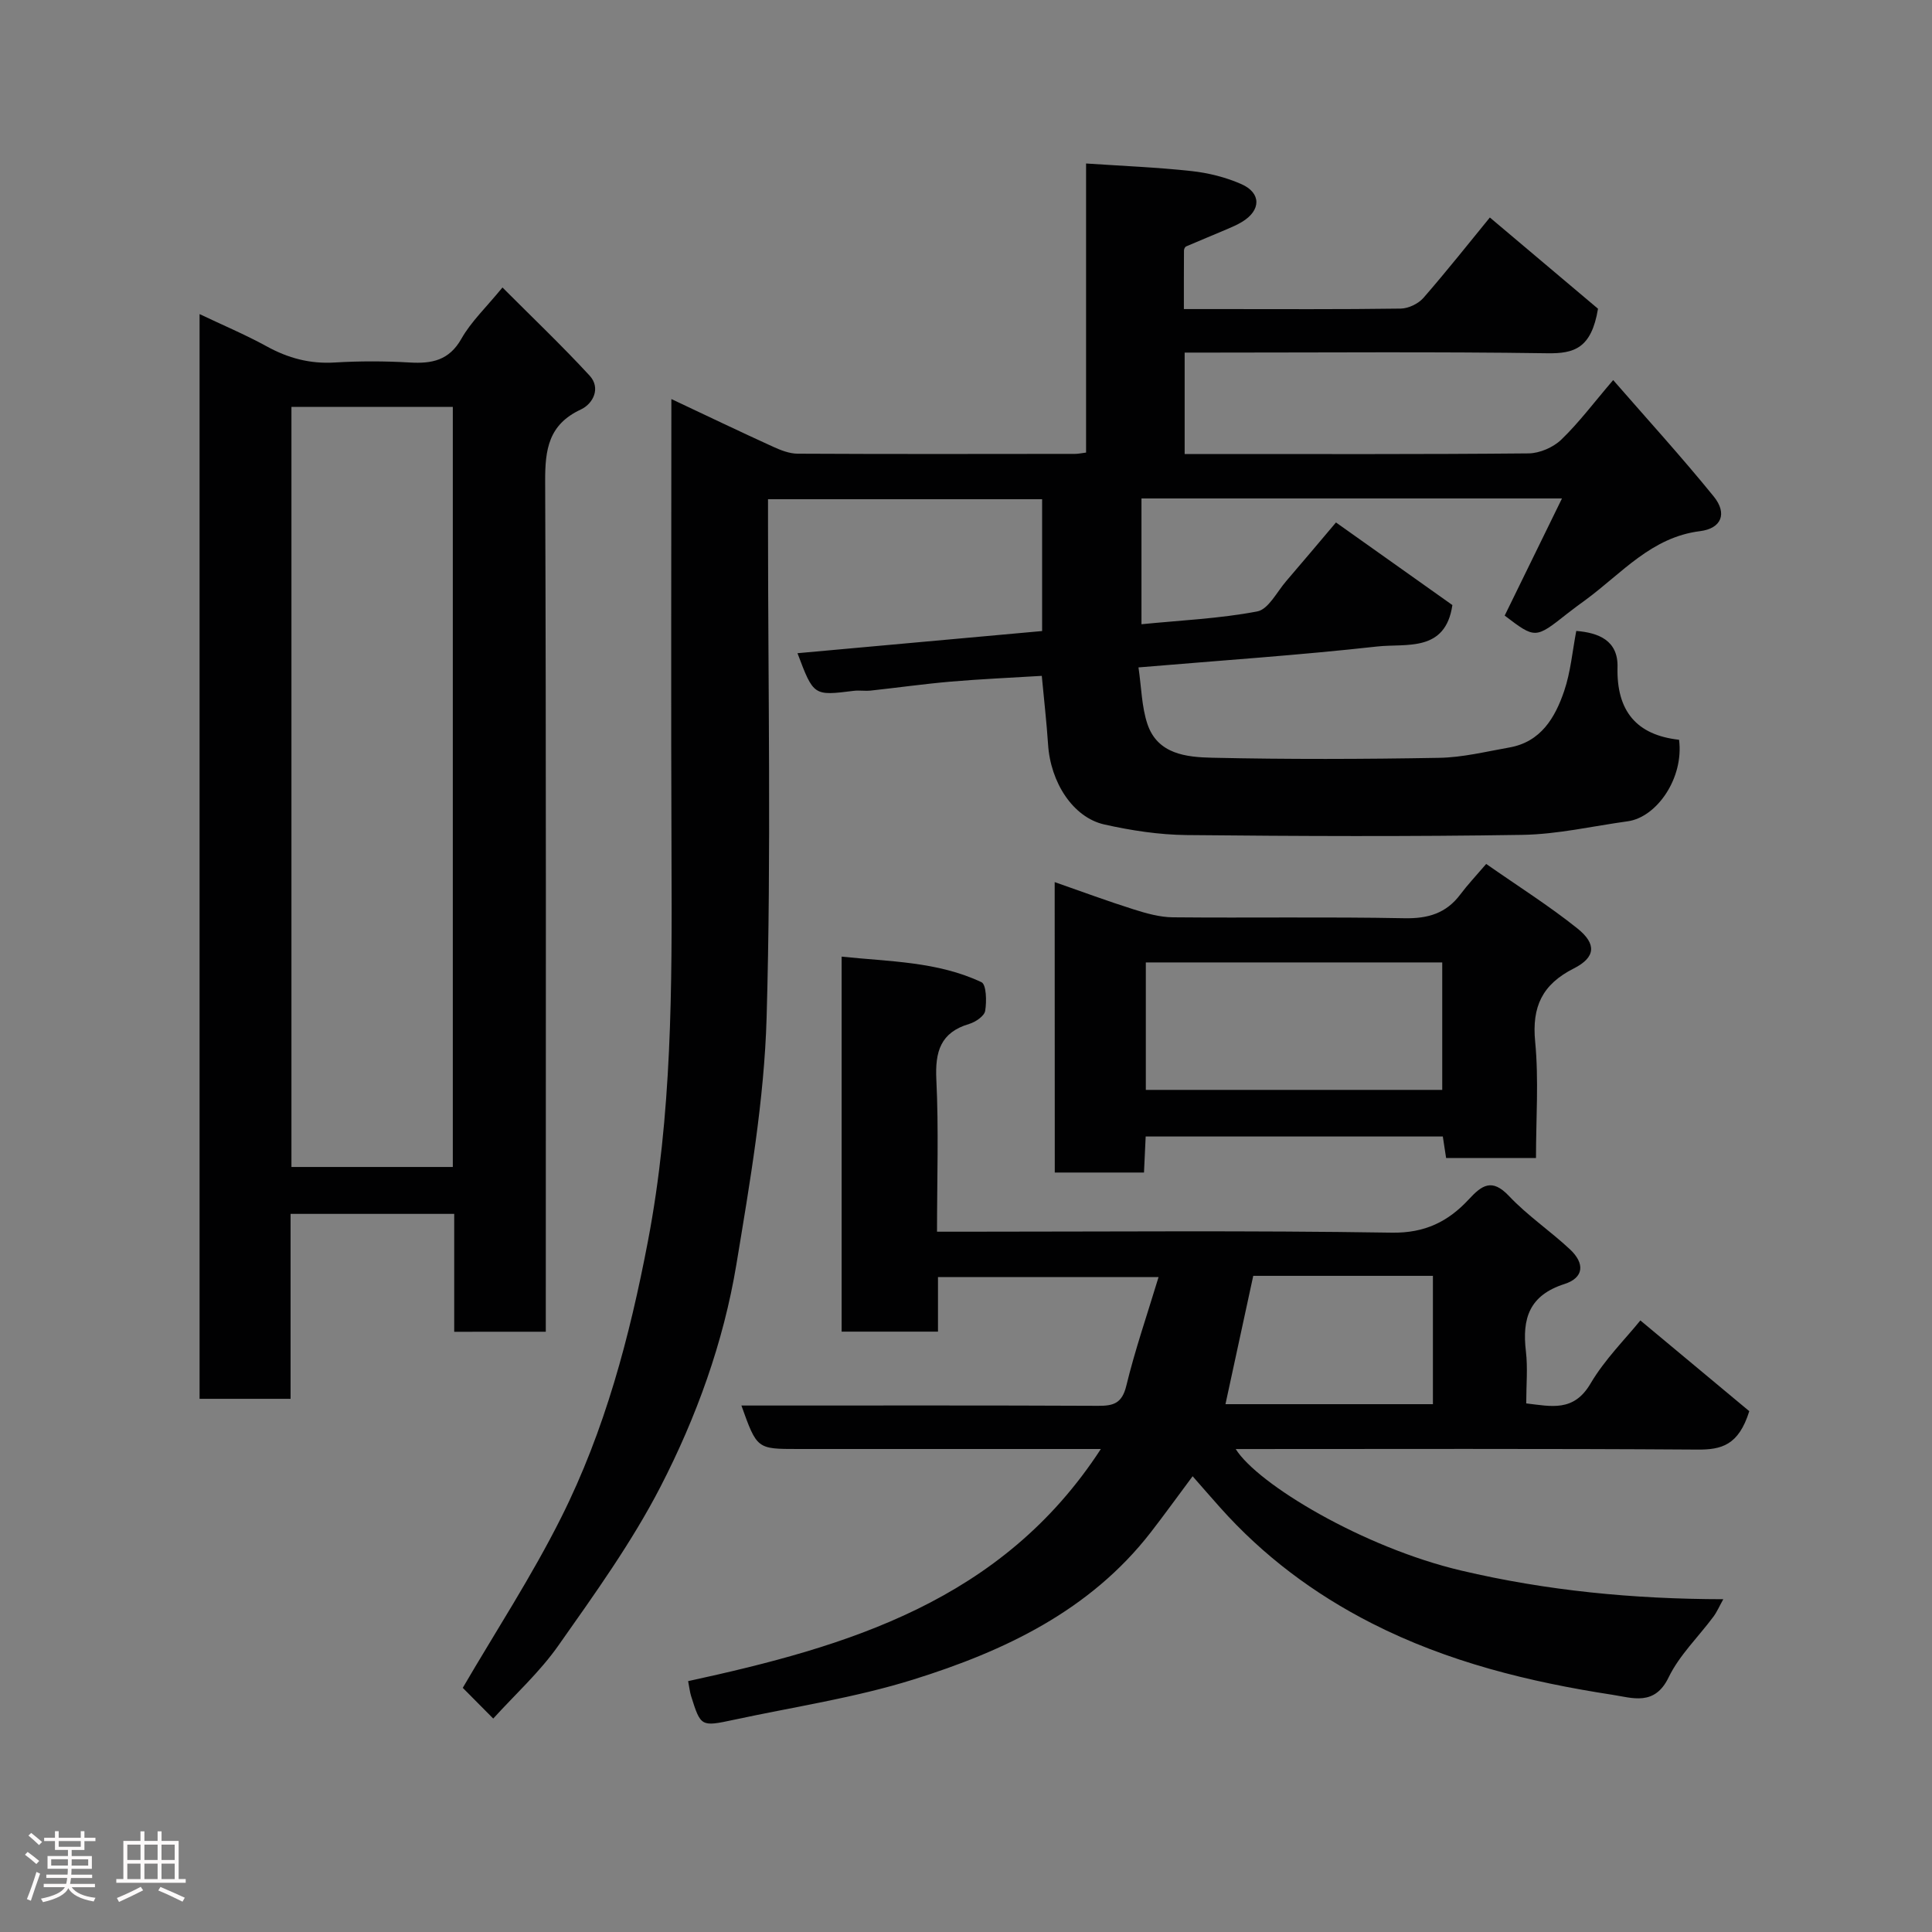 <svg enable-background="new 0 0 400 400" viewBox="0 0 400 400" xmlns="http://www.w3.org/2000/svg"><rect x="0" y="0" width="400" height="400" fill="#808080" stroke="none"/><path d="m5.17 384 .55-.58c.85.61 1.65 1.24 2.4 1.87l-.59.64c-.83-.73-1.62-1.38-2.36-1.93m1.22 9.53-.82-.34c.71-1.76 1.37-3.64 1.98-5.63.24.13.5.25.76.36-.6 1.67-1.24 3.54-1.92 5.61m-.5-13.5.57-.54c.56.44 1.31 1.06 2.26 1.87l-.64.64c-.68-.66-1.41-1.32-2.19-1.97m3.25.46h2.24v-1.36h.77v1.36h4.57v-1.36h.76v1.36h2.28v.69h-2.28v1.84h-2.64v1.26h4.18v2.64h-4.21c0 .45-.02.86-.05 1.21h4.32v.69h-4.38c-.04.34-.1.75-.19 1.22h5.15v.69h-4.82c.87 1.19 2.51 1.92 4.93 2.19-.17.31-.3.57-.37.76-2.77-.49-4.52-1.41-5.26-2.76-.56 1.26-2.3 2.23-5.24 2.9-.12-.24-.26-.48-.43-.72 2.73-.55 4.38-1.34 4.96-2.38h-4.38v-.69h4.65c.1-.38.17-.79.21-1.22h-4.32v-.69h4.4c.03-.34.05-.75.05-1.21h-4.2v-2.64h4.23v-1.26h-2.69v-1.84h-2.24zm1.46 4.46v1.29h3.45c.01-.4.02-.57.01-.53v-.32-.45h-3.46zm1.55-2.59h4.57v-1.19h-4.57zm6.11 2.59h-3.42v.77c-.02.19-.01.37-.02.53h3.44z" fill="#fcfafa"/><path d="m32.63 379.16h.82v1.98h3.54v7.89h1.46v.78h-14.37v-.78h1.46v-7.89h3.54v-1.98h.82v1.98h2.73zm-3.49 11.48.5.73c-1.61.82-3.28 1.63-5 2.41-.13-.27-.28-.55-.44-.82 1.75-.72 3.4-1.49 4.94-2.32m-2.78-5.55h2.73v-3.18h-2.73zm0 3.95h2.73v-3.2h-2.73zm3.54-3.95h2.73v-3.18h-2.73zm0 3.95h2.73v-3.2h-2.73zm7.89 4.68c-1.84-.92-3.51-1.7-5.02-2.32l.45-.73c1.89.8 3.57 1.55 5.04 2.23zm-1.62-11.81h-2.73v3.18h2.73zm-2.73 7.13h2.73v-3.2h-2.73z" fill="#fcfafa"/><g fill="#010102"><path d="m215.69 139.93c-6.41.39-12.63.66-18.83 1.19-5.55.48-11.07 1.26-16.61 1.86-1.15.12-2.35-.09-3.49.05-8.32 1.04-8.31 1.06-11.65-7.79 16.88-1.53 33.65-3.05 50.65-4.59 0-9.05 0-17.98 0-27.29-18.71 0-37.43 0-56.75 0v5.31c0 33.99.68 68.01-.29 101.97-.49 17.1-3.46 34.2-6.26 51.15-2.67 16.12-8.27 31.59-15.72 46.04-5.95 11.53-13.64 22.21-21.14 32.87-3.87 5.51-8.98 10.14-13.48 15.11-2.43-2.45-4.59-4.63-6.31-6.36 6.78-11.63 14.3-23.12 20.4-35.31 9.02-18 14.15-37.33 17.93-57.13 5-26.18 5-52.55 4.89-78.99-.13-31.49-.03-62.97-.03-95.4 7.35 3.46 14.16 6.73 21.03 9.86 1.6.73 3.4 1.44 5.1 1.45 19.16.1 38.33.06 57.49.04.63 0 1.26-.15 2.24-.27 0-19.76 0-39.36 0-59.85 7.56.51 14.73.79 21.84 1.57 3.5.38 7.08 1.28 10.29 2.69 4.19 1.84 4.11 5.45.16 7.83-.98.59-2.03 1.05-3.09 1.5-2.82 1.21-5.67 2.36-8.49 3.58-.23.1-.44.54-.44.83-.03 3.81-.02 7.62-.02 12.14h7.4c12.5 0 25 .08 37.49-.1 1.61-.02 3.66-1.01 4.72-2.23 4.95-5.69 9.63-11.61 13.74-16.63 7.9 6.67 15.73 13.27 22.39 18.89-1.36 8.21-4.93 9.3-10.48 9.22-23.14-.34-46.31-.14-69.47-.14-1.79 0-3.58 0-5.63 0v21h4.7c22.16 0 44.33.08 66.49-.13 2.31-.02 5.11-1.24 6.78-2.84 3.65-3.51 6.71-7.62 10.75-12.34 6.99 8.03 14.14 15.87 20.82 24.1 2.87 3.54 1.59 6.63-2.84 7.18-10.03 1.25-16.15 8.67-23.54 14.12-1.32.97-2.64 1.92-3.93 2.94-6.63 5.24-6.63 5.25-12.97.42 3.87-7.91 7.73-15.8 11.86-24.25-29.61 0-58.18 0-87.06 0v26.04c8.12-.81 16.15-1.16 23.97-2.65 2.31-.44 4.06-4.03 5.98-6.26 3.32-3.85 6.58-7.75 10.32-12.16 7.96 5.65 16.1 11.43 24.1 17.1-1.44 9.87-9.58 7.91-15.56 8.58-16.16 1.8-32.4 2.89-49.43 4.33.61 4.12.65 8.1 1.84 11.69 2.1 6.31 8.13 6.89 13.42 7.01 15.66.35 31.33.3 46.99.02 4.86-.08 9.71-1.29 14.53-2.14 6.53-1.15 9.47-6.16 11.35-11.68 1.35-3.97 1.71-8.28 2.51-12.45 4.66.37 8.68 2 8.54 7.49-.23 9.06 3.91 14.07 12.74 15.04 1.03 7.94-4.62 16.05-10.63 16.88-7.27 1-14.54 2.7-21.84 2.81-23.16.37-46.32.27-69.49.04-5.69-.06-11.46-.94-17.03-2.19-6.5-1.46-11.16-8.73-11.65-16.6-.3-4.55-.83-9.11-1.3-14.17z"/><path d="m142.47 348.06c33.01-7.17 64.97-16.55 85.45-48.06-2.12 0-3.68 0-5.25 0-19.16 0-38.33 0-57.49 0-8.46 0-8.46 0-11.68-9h4.86c23 0 45.99-.05 68.99.06 3.22.02 4.96-.53 5.84-4.15 1.79-7.38 4.28-14.59 6.68-22.51-15.72 0-30.42 0-45.67 0v11.3c-6.93 0-13.32 0-19.95 0 0-25.78 0-51.38 0-77.64 9.86 1.04 19.82.99 28.95 5.29 1.02.48 1.1 3.98.77 5.94-.18 1.08-1.99 2.31-3.3 2.7-5.97 1.77-7.09 5.75-6.81 11.53.5 10.28.14 20.59.14 31.49h5.68c29.5 0 59-.27 88.48.2 6.89.11 11.69-2.32 15.93-6.89 2.73-2.95 4.81-4.43 8.34-.69 3.81 4.04 8.52 7.21 12.6 11.02 3.14 2.93 2.92 5.89-1.12 7.19-7.32 2.35-8.79 7.16-7.99 13.92.41 3.44.07 6.97.07 10.8 5.18.6 9.82 1.82 13.3-4.09 2.95-5.02 7.24-9.26 10.33-13.09 7.62 6.35 15.44 12.87 22.55 18.79-2.21 7.08-5.77 7.99-10.76 7.95-31.82-.22-63.65-.11-95.57-.11 4.53 7.26 26.38 20.38 46.69 25.16 17.71 4.17 35.57 5.9 54.26 5.93-.82 1.46-1.31 2.63-2.04 3.61-3.12 4.2-7.06 7.98-9.29 12.59-2.89 5.98-7.5 4.22-11.6 3.59-17.29-2.66-34.15-6.8-49.9-14.83-11.96-6.1-22.45-13.97-31.36-23.96-1.88-2.11-3.74-4.25-5.68-6.46-3.2 4.29-5.86 7.99-8.65 11.59-12.61 16.26-30.34 24.62-49.21 30.51-12.07 3.77-24.74 5.66-37.15 8.33-6.81 1.46-6.83 1.41-8.84-4.96-.24-.78-.32-1.61-.6-3.05zm117-83.91c-1.95 9.01-3.86 17.83-5.75 26.57h42.95c0-8.99 0-17.71 0-26.57-12.46 0-24.6 0-37.2 0z"/><path d="m94.04 275.73c0-8.22 0-16.15 0-24.41-11.41 0-22.46 0-33.88 0v38.29c-6.41 0-12.46 0-18.84 0 0-74.49 0-149.05 0-224.58 4.77 2.27 9.45 4.24 13.88 6.67 4.46 2.46 9 3.67 14.13 3.35 5.14-.31 10.34-.3 15.48 0 4.59.27 8.16-.4 10.72-4.92 1.98-3.51 5.05-6.4 8.5-10.61 6.04 6.06 12.23 11.95 18.02 18.22 2.42 2.62.72 5.87-1.79 7.04-6.7 3.12-7.42 8.28-7.39 14.89.22 56.64.13 113.27.13 169.91v6.14c-6.36.01-12.29.01-18.96.01zm-33.7-191.49v157.37h33.41c0-52.64 0-104.89 0-157.37-11.18 0-22.11 0-33.41 0z"/><path d="m218.36 182.63c5.7 1.99 11 3.96 16.39 5.66 2.6.82 5.36 1.6 8.05 1.63 15.98.15 31.97-.12 47.95.19 4.89.1 8.65-1 11.59-4.92 1.49-1.99 3.21-3.81 5.36-6.32 6.73 4.7 13.07 8.7 18.88 13.35 4.02 3.22 3.78 5.99-.73 8.28-6.53 3.3-8.72 7.9-8.01 15.18.76 7.87.17 15.88.17 24.07-6.4 0-12.32 0-18.61 0-.21-1.34-.42-2.74-.68-4.45-20.35 0-40.74 0-61.52 0-.12 2.46-.23 4.86-.35 7.46-6.25 0-12.18 0-18.47 0-.02-19.85-.02-39.69-.02-60.13zm18.87 43.02h61.37c0-9.07 0-17.78 0-26.39-20.65 0-40.9 0-61.37 0z"/></g></svg>